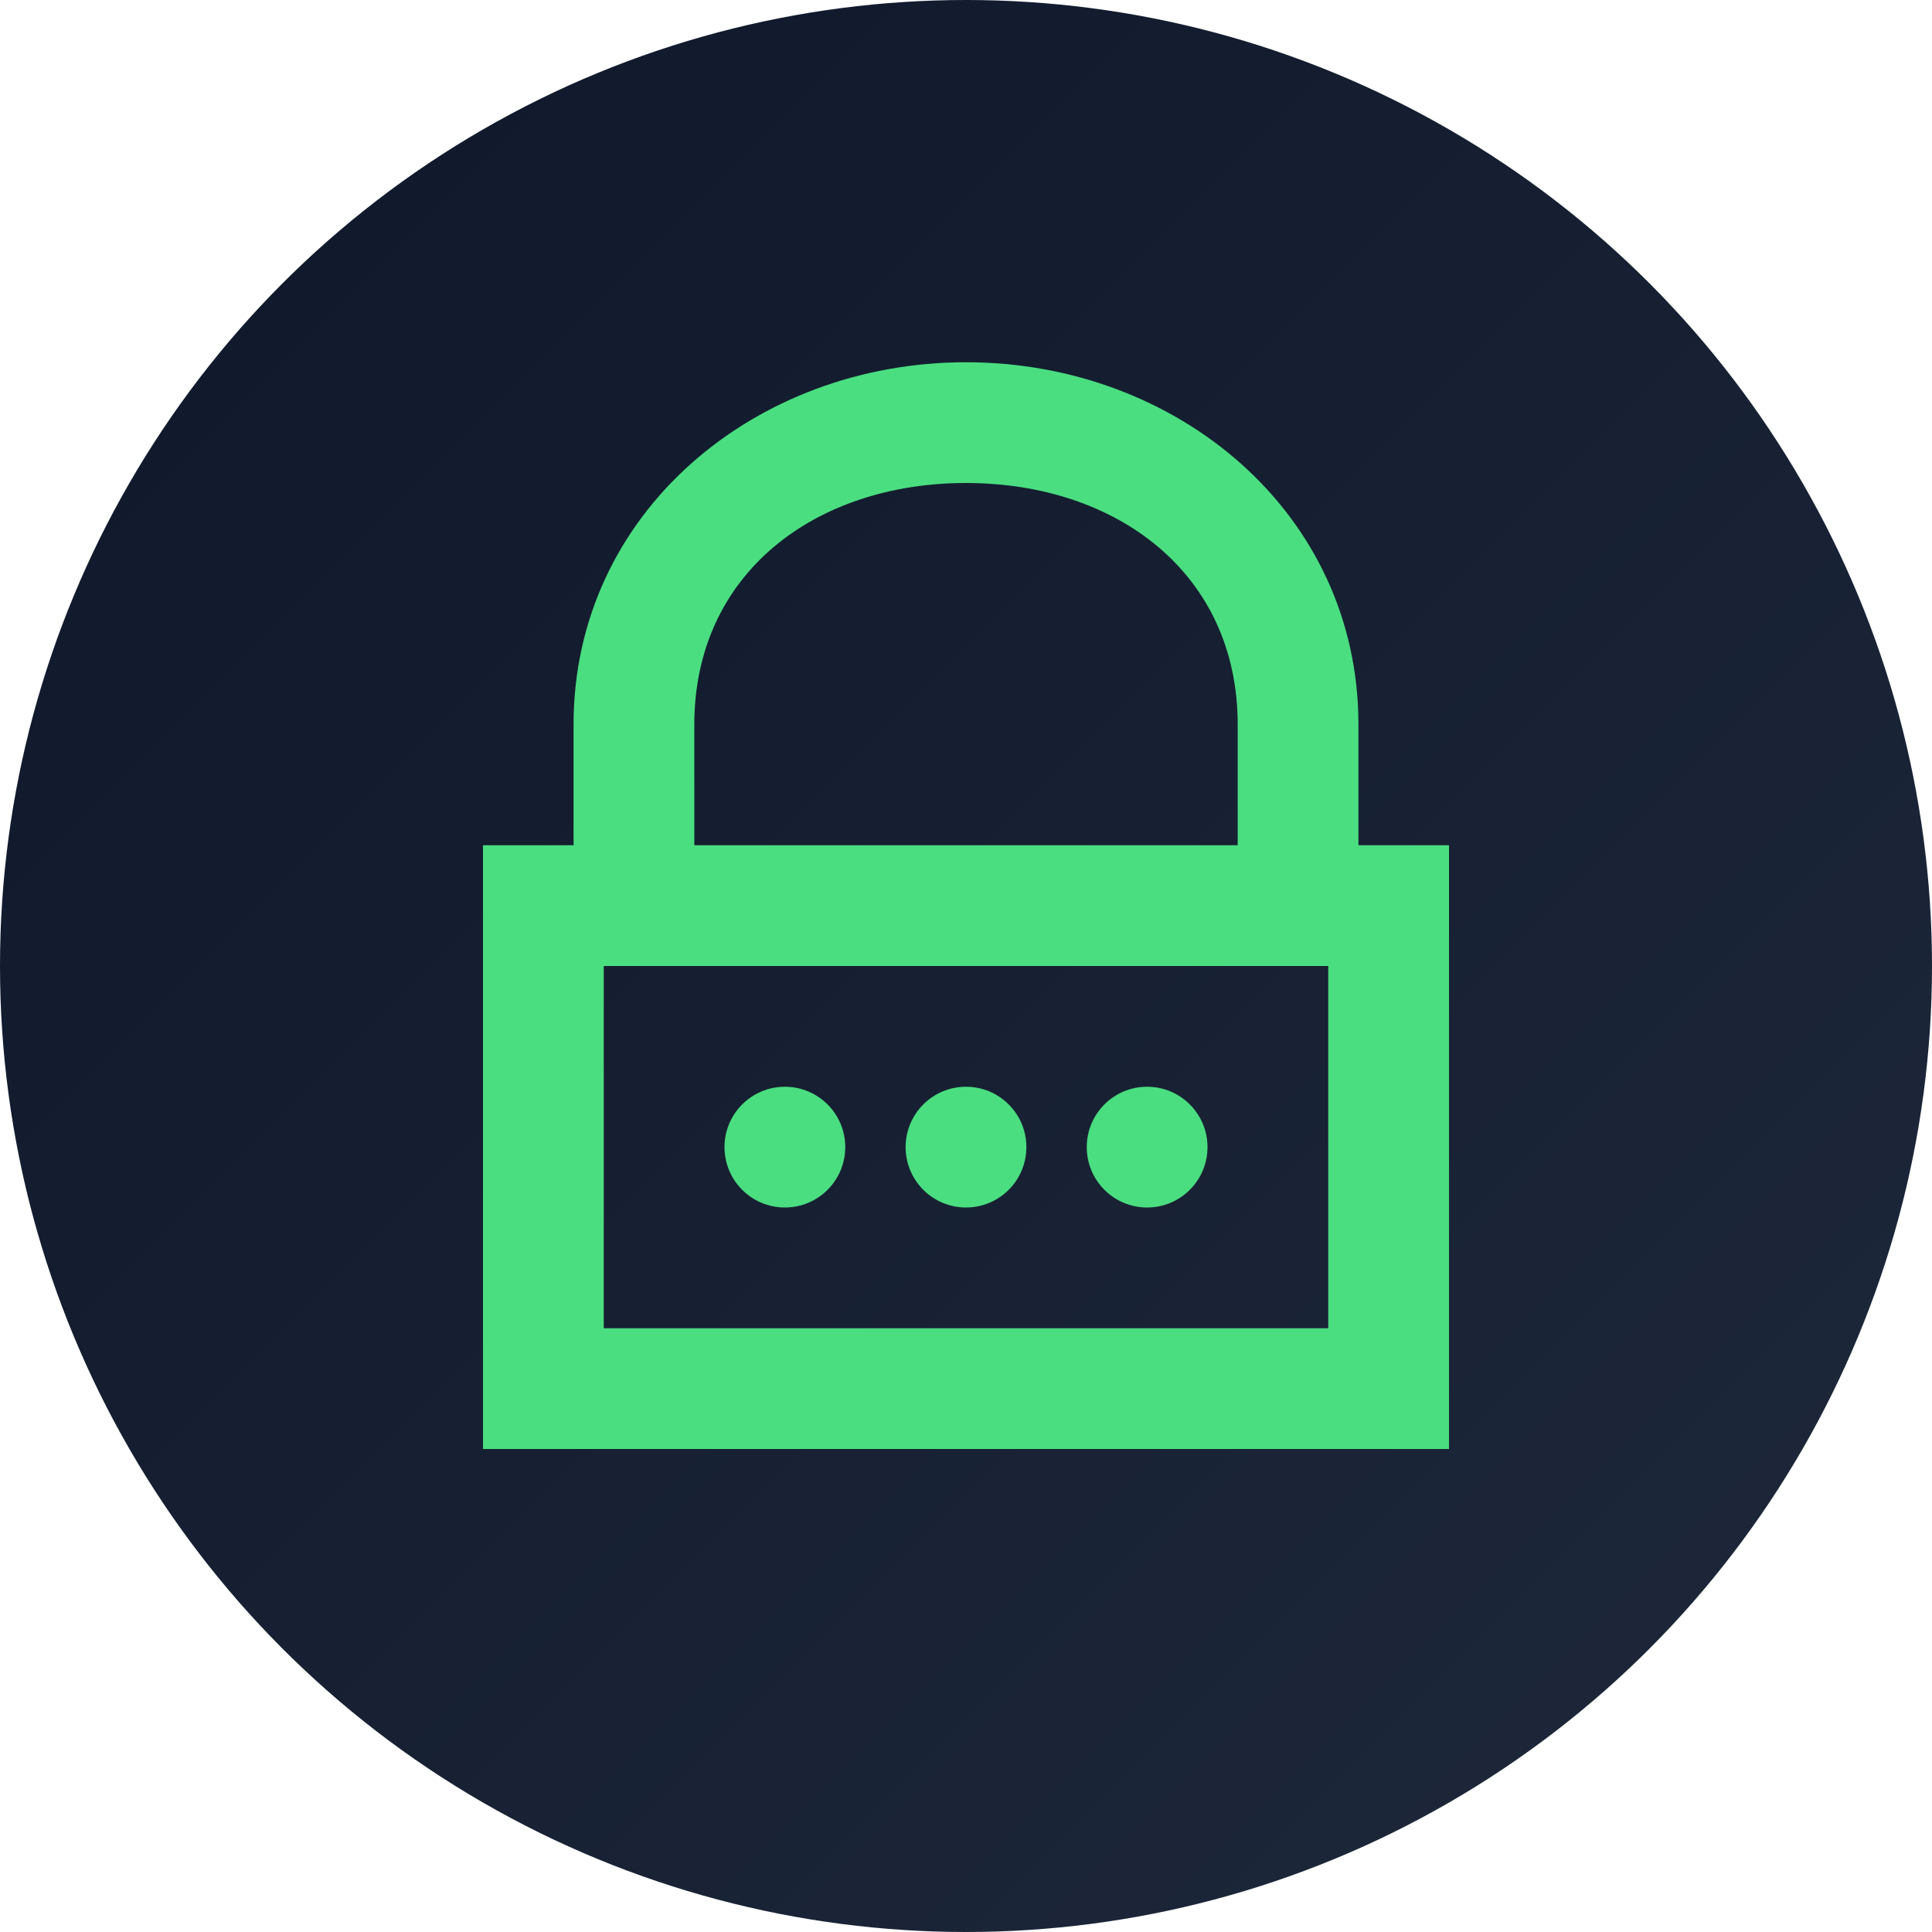<?xml version="1.0" encoding="UTF-8"?>
<svg width="32" height="32" viewBox="0 0 32 32" fill="none" xmlns="http://www.w3.org/2000/svg">
  <!-- Fundo circular com gradiente -->
  <circle cx="16" cy="16" r="16" fill="url(#paint0_linear)"/>
  
  <!-- Ícone de cadeado/shield estilizado -->
  <path d="M16 6C12.5 6 9.5 8.5 9.5 12V14H8V24H24V14H22.5V12C22.5 8.5 19.5 6 16 6ZM16 8C18.5 8 20.5 9.5 20.5 12V14H11.5V12C11.5 9.5 13.5 8 16 8ZM10 16H22V22H10V16Z" 
        fill="#4ade80"/>
  
  <!-- Matrix-style dots -->
  <circle cx="13" cy="19" r="1" fill="#4ade80"/>
  <circle cx="16" cy="19" r="1" fill="#4ade80"/>
  <circle cx="19" cy="19" r="1" fill="#4ade80"/>
  
  <!-- Gradiente de fundo -->
  <defs>
    <linearGradient id="paint0_linear" x1="0" y1="0" x2="32" y2="32" gradientUnits="userSpaceOnUse">
      <stop offset="0%" stop-color="#0f172a"/>
      <stop offset="100%" stop-color="#1e293b"/>
    </linearGradient>
  </defs>
</svg> 